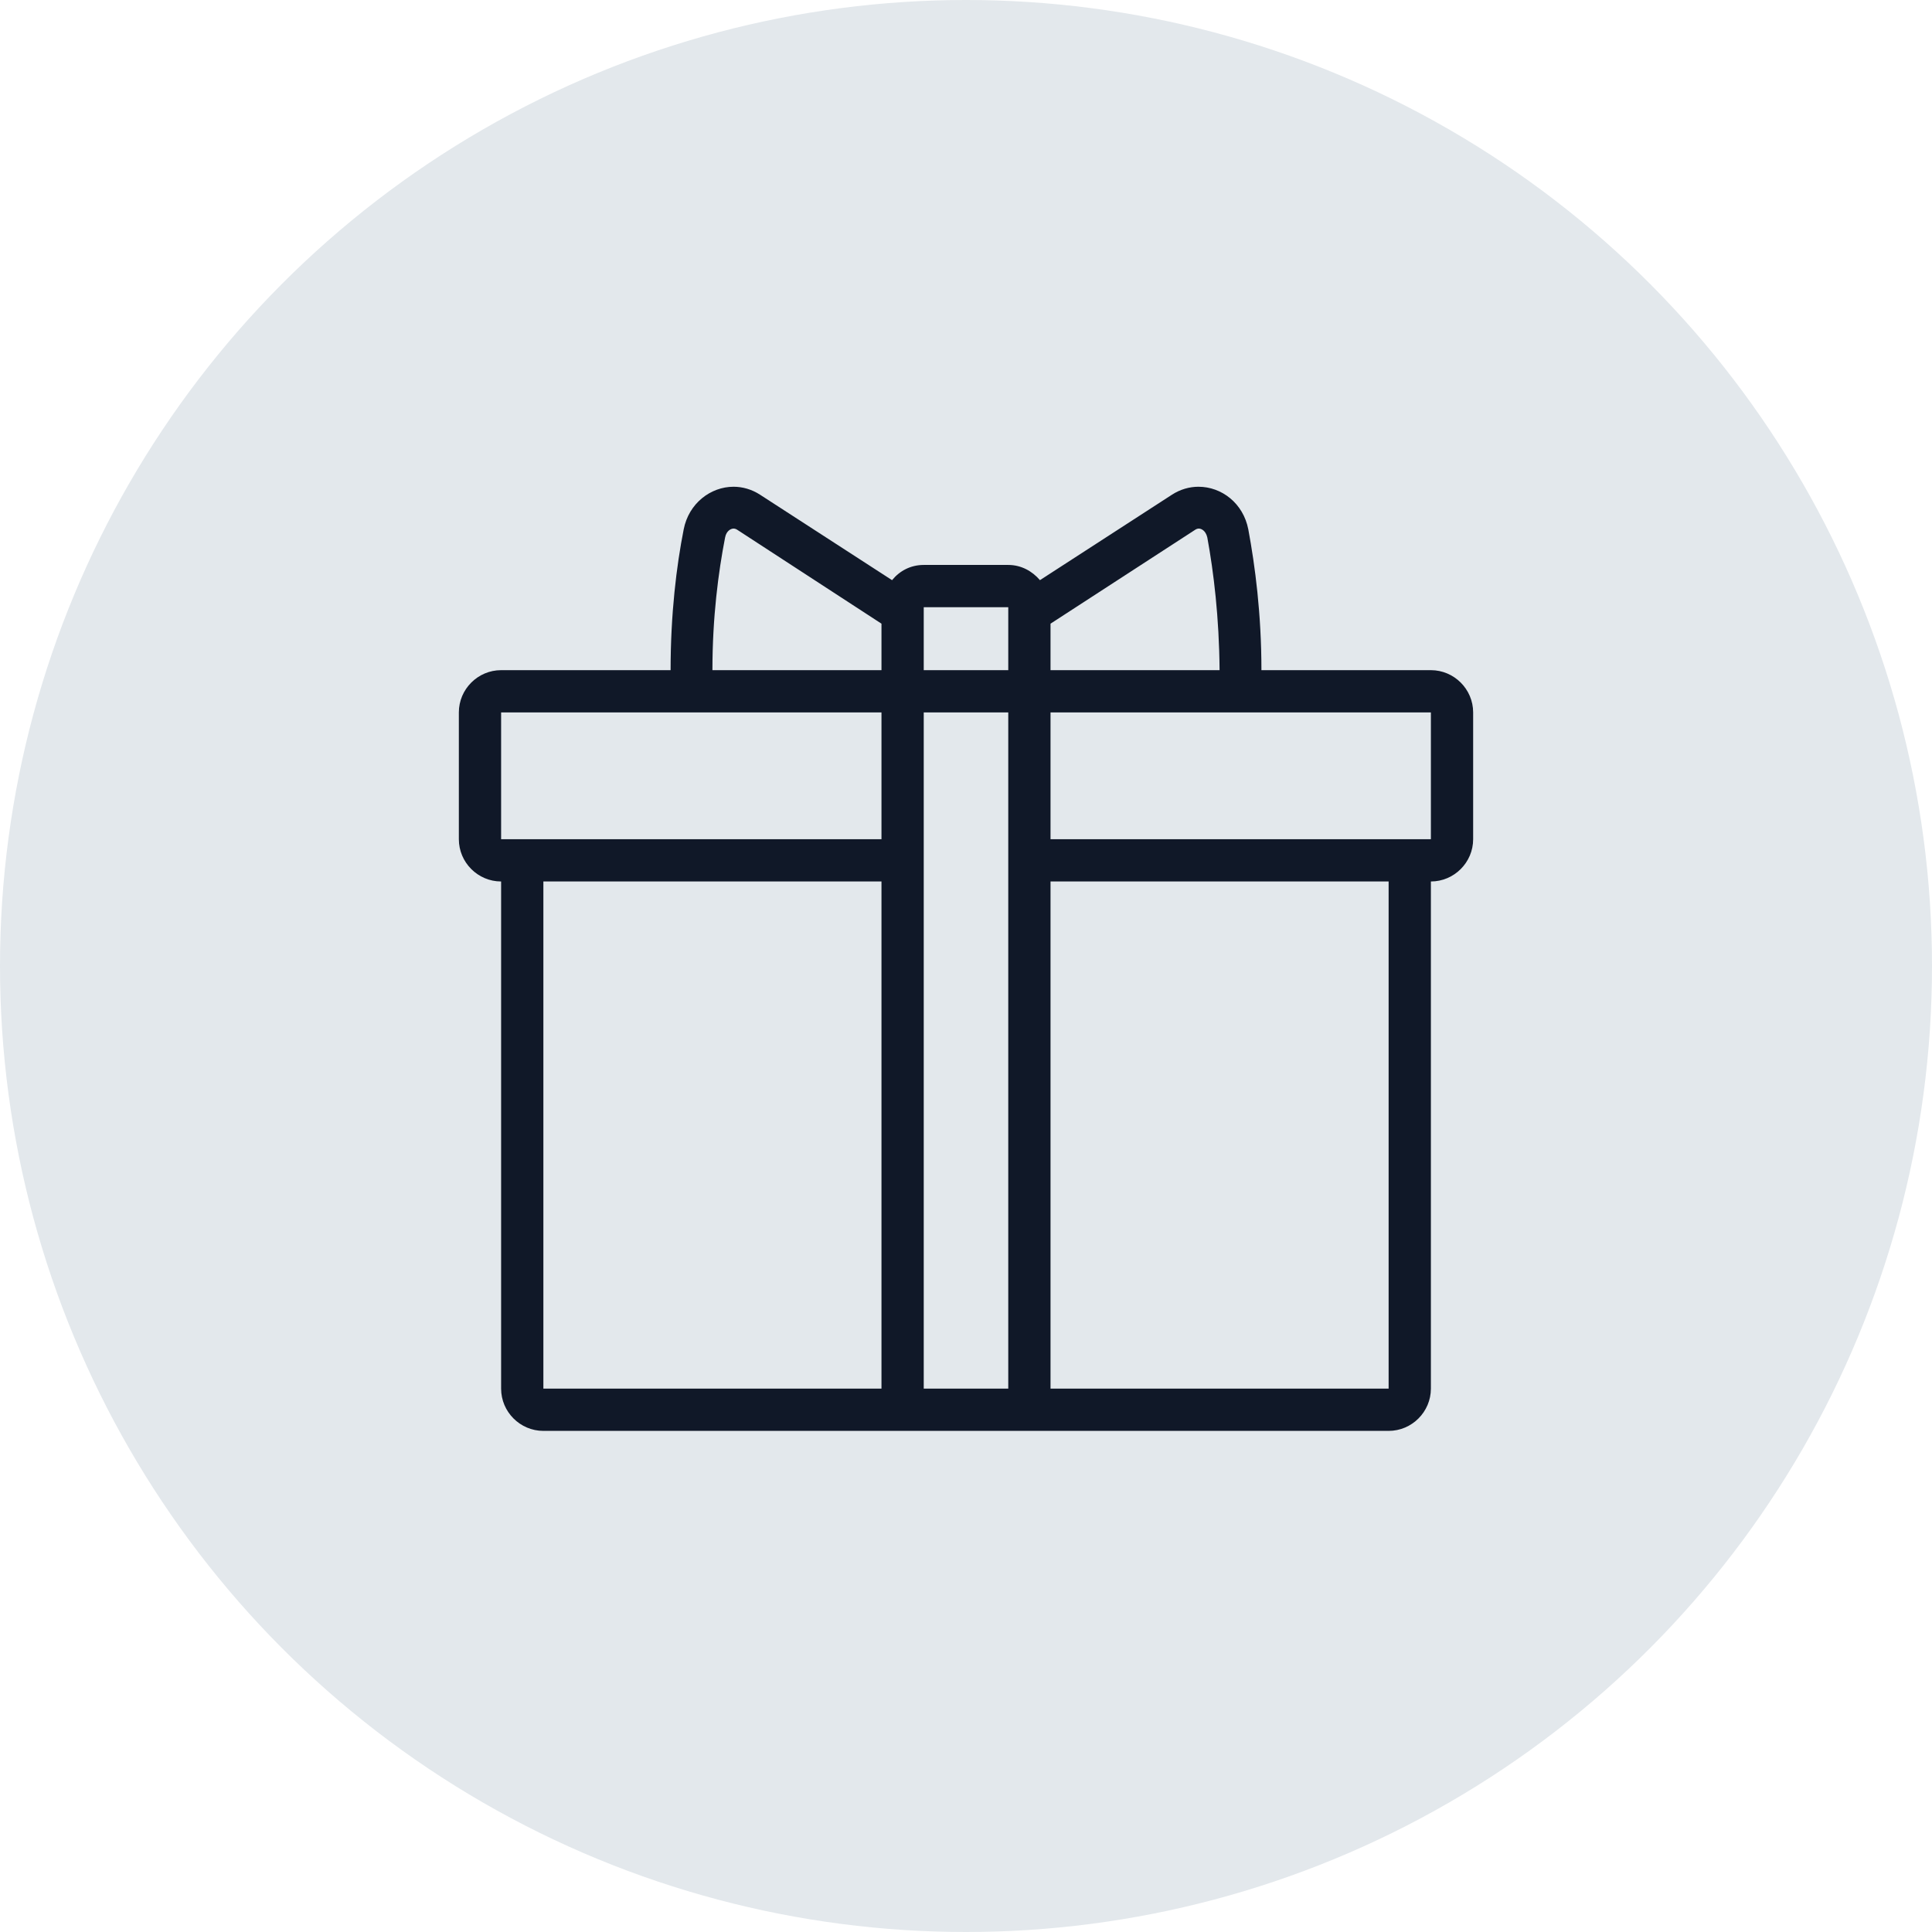 <?xml version="1.0" encoding="UTF-8"?>
<svg width="80px" height="80px" viewBox="0 0 80 80" version="1.1" xmlns="http://www.w3.org/2000/svg" xmlns:xlink="http://www.w3.org/1999/xlink">
    <!-- Generator: Sketch 57.1 (83088) - https://sketch.com -->
    <title>114-G80px</title>
    <desc>Created with Sketch.</desc>
    <g id="NEW_icons" stroke="none" stroke-width="1" fill="none" fill-rule="evenodd">
        <g id="icons_UD_new-Copy" transform="translate(-768, -14787)">
            <g id="114-G80px" transform="translate(768, 14787)">
                <circle id="Oval-Copy-691" fill="#E3E8EC" cx="40" cy="40" r="40"></circle>
                <g id="114-B32px-Copy-7" transform="translate(12, 12)">
                    <path d="M47.25,15.75 L40.233,15.75 C40.233,13.422 39.97,11.428 39.69,9.922 C39.48,8.838 38.587,8.155 37.625,8.155 C37.258,8.155 36.873,8.26 36.523,8.488 L31.062,12.023 C30.747,11.655 30.293,11.393 29.75,11.393 L26.25,11.393 C25.707,11.393 25.253,11.637 24.938,12.023 L19.477,8.488 C19.128,8.26 18.742,8.155 18.375,8.155 C17.43,8.155 16.52,8.838 16.31,9.922 C16.012,11.428 15.768,13.422 15.768,15.75 L8.75,15.75 C7.787,15.75 7,16.538 7,17.5 L7,22.75 C7,23.712 7.787,24.5 8.75,24.5 L8.75,45.5 C8.75,46.462 9.537,47.25 10.5,47.25 L24.5,47.25 L31.5,47.25 L45.5,47.25 C46.462,47.25 47.25,46.462 47.25,45.5 L47.25,24.5 C48.212,24.5 49,23.712 49,22.75 L49,17.5 C49,16.538 48.212,15.75 47.25,15.75 Z M24.5,45.5 L10.5,45.5 L10.5,24.5 L24.5,24.5 L24.5,45.5 Z M24.5,17.867 L24.5,19.95 L24.5,22.75 L20.195,22.75 L16.8,22.75 L14,22.75 L10.5,22.75 L8.75,22.75 L8.75,17.5 L14,17.5 L15.803,17.5 L17.552,17.5 L24.5,17.5 L24.5,17.867 Z M24.5,15.75 L17.5,15.75 C17.5,13.562 17.745,11.69 18.025,10.255 C18.078,9.975 18.27,9.887 18.375,9.887 C18.427,9.887 18.48,9.905 18.532,9.94 L24.5,13.825 L24.5,15.75 Z M29.75,18.55 L29.75,20.3 L29.75,22.75 L29.75,24.5 L29.75,26.25 L29.75,45.5 L26.25,45.5 L26.25,26.25 L26.25,24.5 L26.25,22.75 L26.25,20.3 L26.25,18.55 L26.25,17.5 L29.75,17.5 L29.75,18.55 Z M29.75,15.75 L26.25,15.75 L26.25,13.143 L29.75,13.143 L29.75,15.75 Z M31.5,13.825 L37.485,9.94 C37.538,9.905 37.59,9.887 37.642,9.887 C37.73,9.887 37.922,9.957 37.992,10.255 C38.255,11.69 38.483,13.562 38.5,15.75 L31.5,15.75 L31.5,13.825 Z M45.5,45.5 L31.5,45.5 L31.5,24.5 L45.5,24.5 L45.5,45.5 Z M47.25,22.75 L45.5,22.75 L42,22.75 L39.2,22.75 L35.805,22.75 L31.5,22.75 L31.5,19.95 L31.5,17.867 L31.5,17.5 L38.447,17.5 L40.197,17.5 L42,17.5 L47.25,17.5 L47.25,22.75 Z" id="Shape" fill="#101828" fill-rule="nonzero"></path>
                    <rect id="Rectangle" x="0" y="0" width="56" height="56"></rect>
                </g>
            </g>
        </g>
    </g>
</svg>